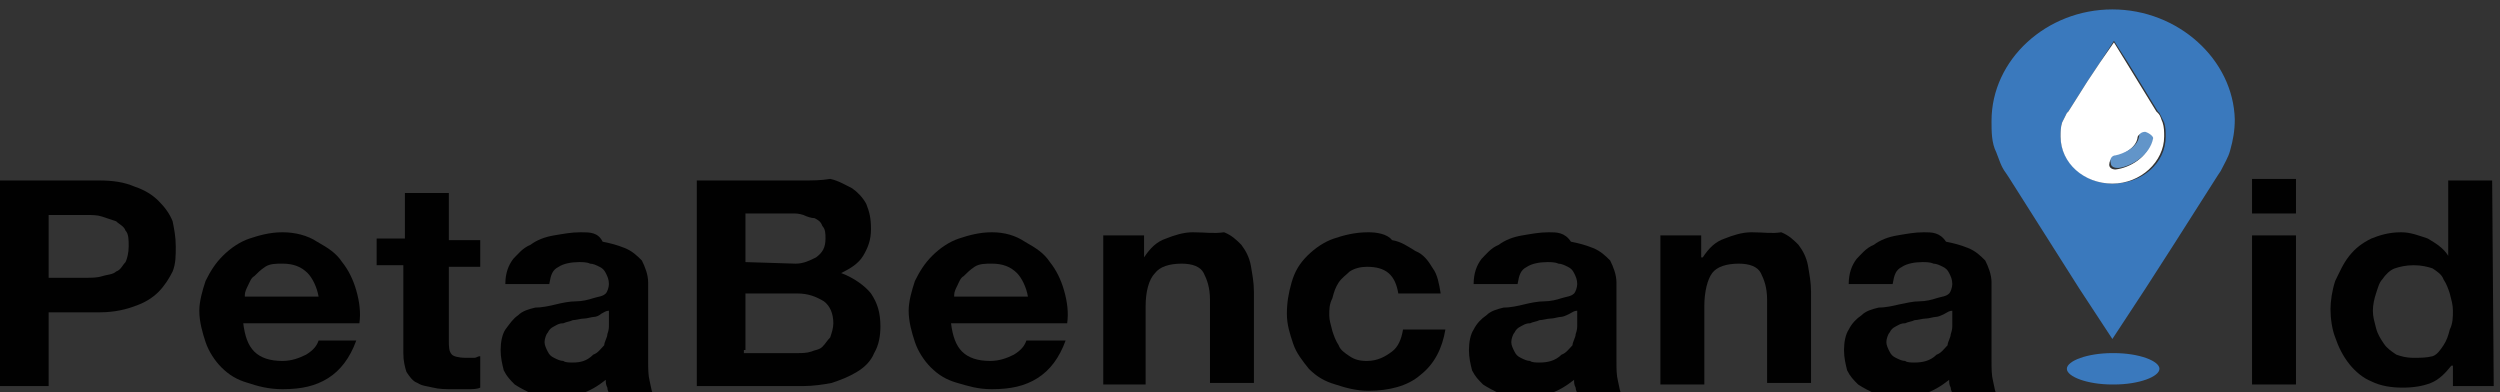<?xml version="1.0" encoding="utf-8"?>
<!-- Generator: Adobe Illustrator 19.1.0, SVG Export Plug-In . SVG Version: 6.00 Build 0)  -->
<svg version="1.1" id="Layer_1" xmlns="http://www.w3.org/2000/svg" xmlns:xlink="http://www.w3.org/1999/xlink" x="0px" y="0px"
	 viewBox="0 0 159.3 25" style="enable-background:new 0 0 159.3 25;" xml:space="preserve">
<rect x="0" y="0" width="159.3" height="25" fill="#333333" stroke="none"/>
<style type="text/css">
	.st0{clip-path:url(#SVGID_2_);fill:#010101;}
	.st1{fill:#010101;}
	.st2{clip-path:url(#SVGID_4_);fill:#010101;}
	.st3{clip-path:url(#SVGID_4_);fill:#3A79BD;}
	.st4{clip-path:url(#SVGID_4_);fill:#FFFFFF;}
	.st5{clip-path:url(#SVGID_4_);fill:#6295C9;}
</style>
<g>
	<defs>
		<rect id="SVGID_1_" y="0.6" width="158.9" height="24.4"/>
	</defs>
	<clipPath id="SVGID_2_">
		<use xlink:href="#SVGID_1_"  style="overflow:visible;"/>
	</clipPath>
	<path class="st0" d="M3.1,17.6v-3.9h2.4c0.4,0,0.7,0,1,0.1c0.3,0.1,0.6,0.2,0.9,0.3c0.2,0.2,0.5,0.3,0.6,0.6c0.2,0.2,0.2,0.6,0.2,1
		c0,0.4-0.1,0.8-0.2,1c-0.2,0.2-0.3,0.5-0.6,0.6c-0.2,0.2-0.6,0.2-0.9,0.3s-0.7,0.1-1,0.1H3.1V17.6z M6.3,11.5H0v13.1h3.1v-4.7h3.3
		c0.9,0,1.7-0.2,2.2-0.4c0.6-0.2,1.1-0.5,1.5-0.9c0.4-0.4,0.7-0.9,0.9-1.3c0.2-0.5,0.2-1,0.2-1.6c0-0.6-0.1-1.1-0.2-1.6
		c-0.2-0.5-0.5-0.9-0.9-1.3c-0.4-0.4-0.9-0.7-1.5-0.9C7.9,11.6,7.2,11.5,6.3,11.5"/>
	<path class="st0" d="M15.6,18.8c0-0.2,0.1-0.4,0.2-0.6c0.1-0.2,0.2-0.5,0.4-0.6c0.2-0.2,0.4-0.4,0.7-0.6c0.3-0.2,0.7-0.2,1.1-0.2
		c0.7,0,1.2,0.2,1.6,0.6c0.3,0.3,0.6,0.9,0.7,1.5H15.6z M18,14.8c-0.8,0-1.5,0.2-2.1,0.4c-0.6,0.2-1.2,0.6-1.7,1.1
		c-0.5,0.5-0.8,1-1.1,1.6c-0.2,0.6-0.4,1.3-0.4,1.9c0,0.7,0.2,1.4,0.4,2c0.2,0.6,0.6,1.2,1,1.6c0.5,0.5,1,0.8,1.7,1
		c0.6,0.2,1.3,0.4,2.2,0.4c1.2,0,2.1-0.2,2.9-0.7c0.8-0.5,1.4-1.3,1.8-2.4h-2.4c-0.1,0.3-0.3,0.6-0.8,0.9C19.1,22.8,18.6,23,18,23
		c-0.8,0-1.4-0.2-1.8-0.6c-0.4-0.4-0.6-1-0.7-1.8h7.4c0.1-0.7,0-1.4-0.2-2.1c-0.2-0.7-0.5-1.3-0.9-1.8c-0.4-0.6-0.9-0.9-1.6-1.3
		C19.6,15,18.8,14.8,18,14.8"/>
	<path class="st0" d="M28.6,12.3h-2.8v2.9H24v1.7h1.7v5.6c0,0.5,0.1,0.9,0.2,1.2c0.2,0.3,0.4,0.6,0.7,0.7c0.3,0.2,0.6,0.2,1,0.3
		c0.4,0.1,0.8,0.1,1.3,0.1h0.9c0.3,0,0.6,0,0.8-0.1v-2c-0.2,0-0.2,0.1-0.4,0.1h-0.5c-0.5,0-0.8-0.1-0.9-0.2
		c-0.2-0.2-0.2-0.5-0.2-0.9v-4.7h2v-1.7h-2L28.6,12.3z"/>
	<path class="st0" d="M36.5,23.1c-0.2,0-0.5,0-0.6-0.1c-0.2,0-0.4-0.1-0.6-0.2c-0.2-0.1-0.3-0.2-0.4-0.4c-0.1-0.2-0.2-0.4-0.2-0.6
		s0.1-0.5,0.2-0.6c0.1-0.2,0.2-0.3,0.4-0.4c0.2-0.1,0.3-0.2,0.6-0.2c0.2-0.1,0.4-0.1,0.6-0.2c0.2,0,0.5-0.1,0.7-0.1s0.5-0.1,0.6-0.1
		c0.2,0,0.4-0.1,0.5-0.2c0.2-0.1,0.3-0.2,0.5-0.2v0.9c0,0.2,0,0.3-0.1,0.6c0,0.2-0.2,0.5-0.2,0.7c-0.2,0.2-0.4,0.5-0.7,0.6
		C37.4,23,37,23.1,36.5,23.1 M37,14.8c-0.6,0-1.1,0.1-1.7,0.2c-0.6,0.1-1.1,0.3-1.5,0.6c-0.5,0.2-0.8,0.6-1.1,0.9
		c-0.3,0.4-0.5,0.9-0.5,1.6H35c0.1-0.6,0.2-0.9,0.6-1.1c0.3-0.2,0.8-0.3,1.3-0.3c0.2,0,0.5,0,0.7,0.1c0.2,0,0.4,0.1,0.6,0.2
		c0.2,0.1,0.3,0.2,0.4,0.4c0.1,0.2,0.2,0.4,0.2,0.7c0,0.2-0.1,0.5-0.2,0.6c-0.2,0.2-0.5,0.2-0.8,0.3c-0.3,0.1-0.7,0.2-1.1,0.2
		c-0.4,0-0.9,0.1-1.3,0.2c-0.4,0.1-0.9,0.2-1.3,0.2c-0.4,0.1-0.8,0.2-1.1,0.5c-0.3,0.2-0.5,0.5-0.8,0.9c-0.2,0.3-0.3,0.8-0.3,1.3
		c0,0.5,0.1,0.9,0.2,1.3c0.2,0.4,0.4,0.6,0.7,0.9c0.3,0.2,0.7,0.4,1.1,0.6c0.4,0.1,0.9,0.2,1.3,0.2c0.6,0,1.3-0.1,1.8-0.2
		c0.6-0.2,1.1-0.5,1.6-0.9c0,0.2,0,0.3,0.1,0.5c0,0.2,0.1,0.3,0.2,0.5h2.8c-0.2-0.2-0.2-0.5-0.3-0.9c-0.1-0.4-0.1-0.8-0.1-1.3v-5
		c0-0.5-0.2-1-0.4-1.4c-0.3-0.3-0.6-0.6-1.1-0.8c-0.5-0.2-0.9-0.3-1.4-0.4C38.1,14.8,37.6,14.8,37,14.8"/>
	<path class="st0" d="M47.5,22.3v-3.6h3.3c0.7,0,1.2,0.2,1.7,0.5c0.4,0.3,0.6,0.8,0.6,1.4c0,0.3-0.1,0.6-0.2,0.9
		c-0.2,0.2-0.3,0.4-0.5,0.6c-0.2,0.2-0.5,0.2-0.7,0.3c-0.3,0.1-0.6,0.1-0.9,0.1h-3.4V22.3z M47.5,16.7v-3.1h2.9c0.3,0,0.5,0,0.8,0.1
		c0.2,0.1,0.5,0.2,0.7,0.2c0.2,0.1,0.4,0.2,0.5,0.5c0.2,0.2,0.2,0.5,0.2,0.8c0,0.6-0.2,0.9-0.6,1.2c-0.4,0.2-0.8,0.4-1.3,0.4
		L47.5,16.7z M51,11.5h-6.6v13.1h6.8c0.6,0,1.3-0.1,1.8-0.2c0.6-0.2,1.1-0.4,1.6-0.7c0.5-0.3,0.9-0.7,1.1-1.2
		c0.3-0.5,0.4-1.1,0.4-1.7c0-0.9-0.2-1.5-0.6-2.1c-0.4-0.5-1.1-1-1.9-1.3c0.6-0.3,1.1-0.6,1.4-1.1c0.3-0.5,0.5-1,0.5-1.7
		s-0.1-1.1-0.3-1.6c-0.2-0.4-0.6-0.8-0.9-1c-0.4-0.2-0.9-0.5-1.4-0.6C52.3,11.5,51.8,11.5,51,11.5"/>
	<path class="st0" d="M60.8,18.8c0-0.2,0.1-0.4,0.2-0.6c0.1-0.2,0.2-0.5,0.4-0.6c0.2-0.2,0.4-0.4,0.7-0.6c0.3-0.2,0.7-0.2,1.1-0.2
		c0.7,0,1.2,0.2,1.6,0.6c0.3,0.3,0.6,0.9,0.7,1.5H60.8z M63.2,14.8c-0.8,0-1.5,0.2-2.1,0.4c-0.6,0.2-1.2,0.6-1.7,1.1
		c-0.5,0.5-0.8,1-1.1,1.6c-0.2,0.6-0.4,1.3-0.4,1.9c0,0.7,0.2,1.4,0.4,2c0.2,0.6,0.6,1.2,1,1.6c0.5,0.5,1,0.8,1.7,1s1.3,0.4,2.2,0.4
		c1.2,0,2.1-0.2,2.9-0.7c0.8-0.5,1.4-1.3,1.8-2.4h-2.5c-0.1,0.3-0.3,0.6-0.8,0.9c-0.4,0.2-0.9,0.4-1.5,0.4c-0.8,0-1.4-0.2-1.8-0.6
		c-0.4-0.4-0.6-1-0.7-1.8H68c0.1-0.7,0-1.4-0.2-2.1c-0.2-0.7-0.5-1.3-0.9-1.8c-0.4-0.6-0.9-0.9-1.6-1.3C64.7,15,64,14.8,63.2,14.8"
		/>
	<path class="st0" d="M76,14.8c-0.6,0-1.2,0.2-1.7,0.4c-0.6,0.2-1,0.6-1.4,1.2h0V15h-2.6v9.5H73v-5c0-0.9,0.2-1.7,0.6-2.1
		c0.3-0.4,0.9-0.6,1.7-0.6c0.7,0,1.2,0.2,1.4,0.6c0.2,0.4,0.4,0.9,0.4,1.7v5.3h2.8v-5.8c0-0.6-0.1-1.1-0.2-1.7
		c-0.1-0.5-0.3-0.9-0.6-1.3c-0.3-0.3-0.6-0.6-1.1-0.8C77.3,14.9,76.8,14.8,76,14.8"/>
	<path class="st0" d="M87.2,14.8c-0.9,0-1.6,0.2-2.2,0.4c-0.6,0.2-1.2,0.6-1.7,1.1c-0.5,0.5-0.8,1-1,1.7s-0.3,1.3-0.3,2
		c0,0.7,0.2,1.3,0.4,1.9c0.2,0.6,0.6,1.1,1,1.6c0.5,0.5,1,0.8,1.7,1c0.6,0.2,1.3,0.4,2.1,0.4c1.3,0,2.5-0.3,3.3-1
		c0.9-0.7,1.4-1.7,1.6-2.9h-2.7c-0.1,0.6-0.3,1.1-0.7,1.4c-0.4,0.3-0.9,0.6-1.6,0.6c-0.5,0-0.8-0.1-1.1-0.3
		c-0.3-0.2-0.6-0.4-0.7-0.7c-0.2-0.3-0.3-0.6-0.4-0.9c-0.1-0.4-0.2-0.7-0.2-1c0-0.4,0-0.7,0.2-1.1c0.1-0.4,0.2-0.7,0.4-1
		c0.2-0.3,0.5-0.5,0.7-0.7c0.3-0.2,0.7-0.3,1.1-0.3c1.2,0,1.8,0.5,2,1.7h2.7c-0.1-0.6-0.2-1.2-0.5-1.6c-0.3-0.5-0.6-0.9-1.1-1.1
		c-0.5-0.3-0.9-0.6-1.5-0.7C88.4,14.9,87.7,14.8,87.2,14.8"/>
	<path class="st0" d="M98.1,23.1c-0.2,0-0.5,0-0.6-0.1c-0.2,0-0.4-0.1-0.6-0.2c-0.2-0.1-0.3-0.2-0.4-0.4c-0.1-0.2-0.2-0.4-0.2-0.6
		s0.1-0.5,0.2-0.6c0.1-0.2,0.2-0.3,0.4-0.4c0.2-0.1,0.3-0.2,0.6-0.2c0.2-0.1,0.4-0.1,0.6-0.2c0.2,0,0.5-0.1,0.7-0.1s0.5-0.1,0.6-0.1
		c0.2,0,0.4-0.1,0.6-0.2c0.2-0.1,0.3-0.2,0.5-0.2v0.9c0,0.2,0,0.3-0.1,0.6c0,0.2-0.2,0.5-0.2,0.7c-0.2,0.2-0.4,0.5-0.7,0.6
		C99.1,23,98.6,23.1,98.1,23.1 M98.7,14.8c-0.6,0-1.1,0.1-1.7,0.2c-0.6,0.1-1.1,0.3-1.5,0.6c-0.5,0.2-0.8,0.6-1.1,0.9
		c-0.3,0.4-0.5,0.9-0.5,1.6h2.8c0.1-0.6,0.2-0.9,0.6-1.1c0.3-0.2,0.8-0.3,1.3-0.3c0.2,0,0.5,0,0.7,0.1c0.2,0,0.4,0.1,0.6,0.2
		c0.2,0.1,0.3,0.2,0.4,0.4c0.1,0.2,0.2,0.4,0.2,0.7c0,0.2-0.1,0.5-0.2,0.6c-0.2,0.2-0.5,0.2-0.8,0.3c-0.3,0.1-0.7,0.2-1.1,0.2
		c-0.4,0-0.9,0.1-1.3,0.2c-0.4,0.1-0.9,0.2-1.3,0.2c-0.4,0.1-0.8,0.2-1.1,0.5c-0.3,0.2-0.6,0.5-0.8,0.9c-0.2,0.3-0.3,0.8-0.3,1.3
		c0,0.5,0.1,0.9,0.2,1.3c0.2,0.4,0.4,0.6,0.7,0.9c0.3,0.2,0.7,0.4,1.1,0.6c0.4,0.1,0.9,0.2,1.3,0.2c0.6,0,1.3-0.1,1.8-0.2
		c0.6-0.2,1.1-0.5,1.6-0.9c0,0.2,0,0.3,0.1,0.5c0,0.2,0.1,0.3,0.2,0.5h2.8c-0.2-0.2-0.2-0.5-0.3-0.9c-0.1-0.4-0.1-0.8-0.1-1.3v-5
		c0-0.5-0.2-1-0.4-1.4c-0.3-0.3-0.6-0.6-1.1-0.8c-0.5-0.2-0.9-0.3-1.4-0.4C99.7,14.8,99.2,14.8,98.7,14.8"/>
	<path class="st0" d="M111.6,14.8c-0.6,0-1.2,0.2-1.7,0.4c-0.6,0.2-1,0.6-1.4,1.2h-0.1V15h-2.6v9.5h2.8v-5c0-0.9,0.2-1.7,0.5-2.1
		c0.3-0.4,0.9-0.6,1.7-0.6c0.7,0,1.2,0.2,1.4,0.6c0.2,0.4,0.4,0.9,0.4,1.7v5.3h2.8v-5.8c0-0.6-0.1-1.1-0.2-1.7
		c-0.1-0.5-0.3-0.9-0.6-1.3c-0.3-0.3-0.6-0.6-1.1-0.8C112.9,14.9,112.4,14.8,111.6,14.8"/>
	<path class="st0" d="M122,23.1c-0.2,0-0.5,0-0.6-0.1c-0.2,0-0.4-0.1-0.6-0.2c-0.2-0.1-0.3-0.2-0.4-0.4c-0.1-0.2-0.2-0.4-0.2-0.6
		s0.1-0.5,0.2-0.6c0.1-0.2,0.2-0.3,0.4-0.4c0.2-0.1,0.3-0.2,0.6-0.2c0.2-0.1,0.4-0.1,0.6-0.2c0.2,0,0.5-0.1,0.7-0.1s0.5-0.1,0.6-0.1
		c0.2,0,0.4-0.1,0.6-0.2c0.2-0.1,0.3-0.2,0.5-0.2v0.9c0,0.2,0,0.3-0.1,0.6c0,0.2-0.2,0.5-0.2,0.7c-0.2,0.2-0.4,0.5-0.7,0.6
		C123,23,122.5,23.1,122,23.1 M122.6,14.8c-0.6,0-1.1,0.1-1.7,0.2c-0.6,0.1-1.1,0.3-1.5,0.6c-0.5,0.2-0.8,0.6-1.1,0.9
		c-0.3,0.4-0.5,0.9-0.5,1.6h2.8c0.1-0.6,0.2-0.9,0.6-1.1c0.3-0.2,0.8-0.3,1.3-0.3c0.2,0,0.5,0,0.7,0.1c0.2,0,0.4,0.1,0.6,0.2
		c0.2,0.1,0.3,0.2,0.4,0.4c0.1,0.2,0.2,0.4,0.2,0.7c0,0.2-0.1,0.5-0.2,0.6c-0.2,0.2-0.5,0.2-0.8,0.3c-0.3,0.1-0.7,0.2-1.1,0.2
		c-0.4,0-0.8,0.1-1.3,0.2c-0.4,0.1-0.9,0.2-1.3,0.2c-0.4,0.1-0.8,0.2-1.1,0.5c-0.3,0.2-0.6,0.5-0.8,0.9c-0.2,0.3-0.3,0.8-0.3,1.3
		c0,0.5,0.1,0.9,0.2,1.3c0.2,0.4,0.4,0.6,0.7,0.9c0.3,0.2,0.7,0.4,1.1,0.6c0.4,0.1,0.9,0.2,1.3,0.2c0.6,0,1.3-0.1,1.8-0.2
		c0.6-0.2,1.1-0.5,1.6-0.9c0,0.2,0,0.3,0.1,0.5c0,0.2,0.1,0.3,0.2,0.5h2.8c-0.2-0.2-0.2-0.5-0.3-0.9c-0.1-0.4-0.1-0.8-0.1-1.3v-5
		c0-0.5-0.2-1-0.4-1.4c-0.3-0.3-0.6-0.6-1.1-0.8c-0.5-0.2-0.9-0.3-1.4-0.4C123.6,14.8,123.1,14.8,122.6,14.8"/>
</g>
<path class="st1" d="M143.5,24.5h2.8V15h-2.8V24.5z M143.5,13.6h2.8v-2.2h-2.8V13.6z"/>
<g>
	<defs>
		<rect id="SVGID_3_" y="0.6" width="158.9" height="24.4"/>
	</defs>
	<clipPath id="SVGID_4_">
		<use xlink:href="#SVGID_3_"  style="overflow:visible;"/>
	</clipPath>
	<path class="st2" d="M153.8,22.8c-0.5,0-0.8-0.1-1.1-0.2c-0.3-0.2-0.6-0.4-0.8-0.7c-0.2-0.3-0.4-0.6-0.5-1
		c-0.1-0.4-0.2-0.7-0.2-1.1s0.1-0.8,0.2-1.1c0.1-0.3,0.2-0.7,0.4-0.9c0.2-0.3,0.5-0.6,0.8-0.7s0.7-0.2,1.2-0.2s0.9,0.1,1.2,0.2
		c0.3,0.2,0.6,0.4,0.7,0.7c0.2,0.3,0.3,0.6,0.4,0.9c0.1,0.4,0.2,0.7,0.2,1.1s0,0.8-0.2,1.2c-0.1,0.4-0.2,0.7-0.4,1
		c-0.2,0.3-0.4,0.6-0.7,0.7C154.6,22.8,154.2,22.8,153.8,22.8 M158.8,11.5h-2.8v4.8c-0.3-0.5-0.8-0.8-1.3-1.1
		c-0.6-0.2-1.1-0.4-1.7-0.4c-0.8,0-1.4,0.2-1.9,0.4c-0.6,0.3-1,0.6-1.4,1.1c-0.4,0.5-0.6,1-0.9,1.6c-0.2,0.6-0.3,1.3-0.3,1.8
		c0,0.6,0.1,1.3,0.3,1.8c0.2,0.6,0.5,1.2,0.9,1.7c0.4,0.5,0.9,0.9,1.4,1.1c0.6,0.3,1.3,0.4,2,0.4c0.7,0,1.3-0.1,1.8-0.3
		c0.5-0.2,0.9-0.6,1.3-1.1h0.1v1.3h2.6L158.8,11.5L158.8,11.5L158.8,11.5z"/>
	<path class="st3" d="M134.7,22.5h-0.1c-1.6,0-2.9,0.5-2.9,1c0,0.5,1.3,1,2.9,1h0.1c1.6,0,2.9-0.5,2.9-1
		C137.6,23,136.3,22.5,134.7,22.5"/>
	<path class="st3" d="M134.6,0.6c-4.2,0-7.7,3.2-7.7,7.1c0,0.7,0,1.4,0.3,2c0.2,0.5,0.3,0.9,0.6,1.3l0.2,0.3l4.5,7.1l2.1,3.2
		l2.1-3.2l1.8-2.8l2.8-4.4l0.2-0.3c0.2-0.4,0.5-0.9,0.6-1.3c0.2-0.7,0.3-1.3,0.3-2C142.3,3.8,138.8,0.6,134.6,0.6 M134.6,11.7
		c-1.8,0-3.3-1.4-3.3-3c0-0.3,0-0.6,0.1-0.9c0.1-0.2,0.2-0.4,0.3-0.6l0.1-0.1l1.2-1.9l0.8-1.2l0.9-1.4l0.9,1.4l1.9,3.1l0.1,0.1
		c0.1,0.2,0.2,0.4,0.3,0.6c0.1,0.3,0.1,0.6,0.1,0.9C138,10.4,136.5,11.7,134.6,11.7"/>
	<path class="st4" d="M134.7,2.7L133.8,4L133,5.2l-1.2,1.9l-0.1,0.1c-0.1,0.2-0.2,0.4-0.3,0.6c-0.1,0.3-0.1,0.6-0.1,0.9
		c0,1.7,1.5,3,3.3,3c1.8,0,3.3-1.4,3.3-3c0-0.3,0-0.6-0.1-0.9c-0.1-0.2-0.1-0.4-0.3-0.6l-0.1-0.1L135.5,4L134.7,2.7z M134.8,10.8
		c-0.2,0-0.4-0.1-0.4-0.3c0-0.2,0.1-0.4,0.3-0.5c0.6-0.1,1.4-0.6,1.5-1.2c0-0.2,0.2-0.3,0.4-0.3c0,0,0,0,0.1,0
		c0.2,0,0.4,0.2,0.3,0.5C136.9,10,135.7,10.7,134.8,10.8L134.8,10.8z"/>
	<path class="st5" d="M136.7,8.4c-0.2,0-0.4,0.1-0.4,0.3c-0.1,0.7-1,1.1-1.5,1.2c-0.2,0-0.4,0.2-0.3,0.5c0,0.2,0.2,0.3,0.4,0.3
		l0.1,0c0.8-0.1,2-0.8,2.2-1.9C137.2,8.7,137,8.5,136.7,8.4C136.8,8.5,136.7,8.4,136.7,8.4"/>
</g>
</svg>
